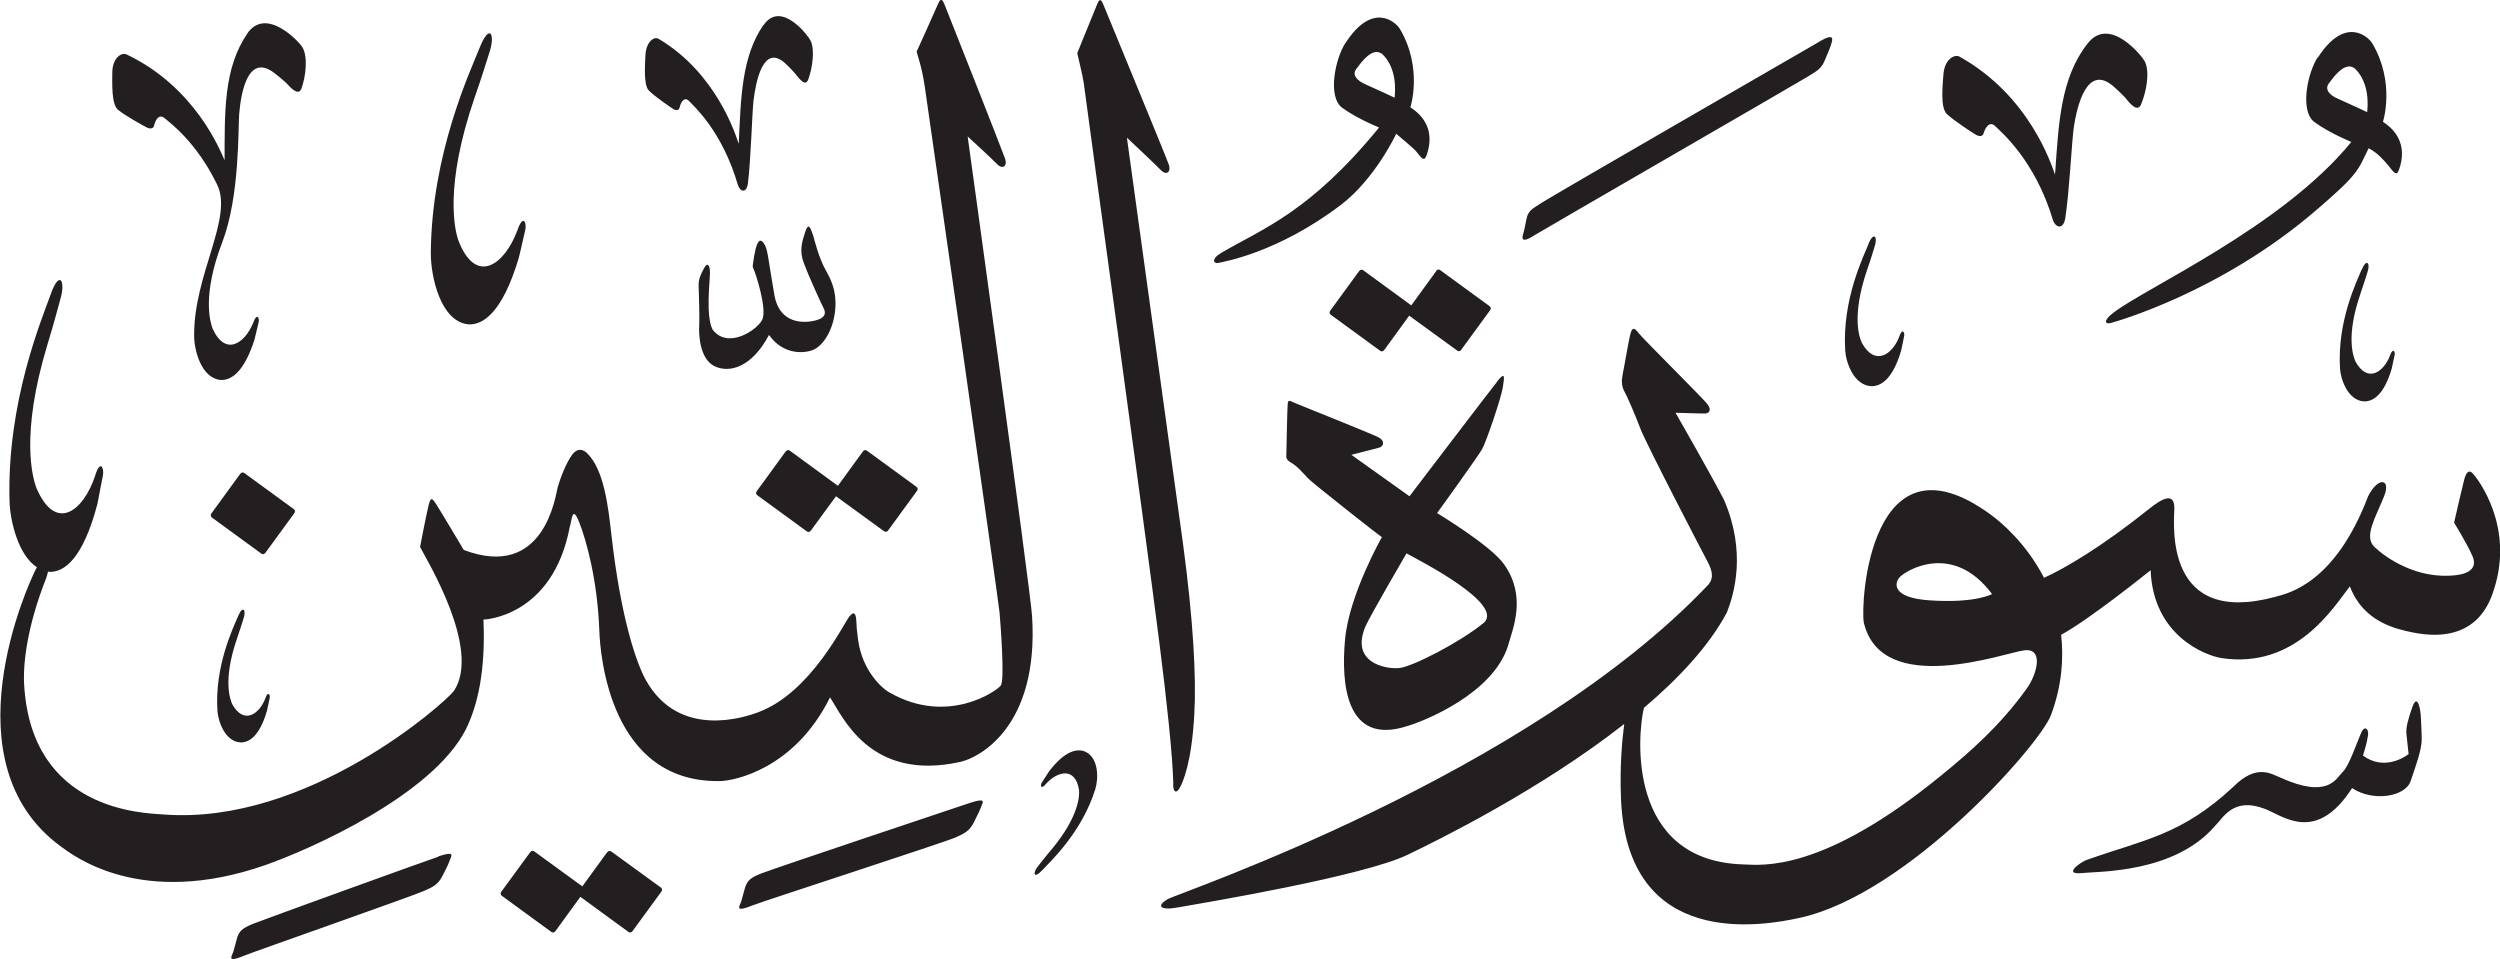 <?xml version="1.0" encoding="UTF-8" standalone="no"?>
<!-- Created with Inkscape (http://www.inkscape.org/) -->

<svg
   width="16.765mm"
   height="6.433mm"
   viewBox="0 0 16.765 6.433"
   version="1.1"
   id="svg1"
   xmlns="http://www.w3.org/2000/svg"
   xmlns:svg="http://www.w3.org/2000/svg">
  <defs
     id="defs1" />
  <g
     id="layer1"
     transform="translate(-163.101,-28.805)">
    <path
       d="m 170.462,28.825 c -0.016,0.039 -0.137,0.336 -0.137,0.336 0.003,0.018 0.036,0.147 0.043,0.196 0.056,0.428 0.407,2.959 0.508,3.76 0.05,0.394 0.088,0.748 0.093,0.939 -0.005,0.059 0.021,0.08 0.048,0.024 0.015,-0.03 0.075,-0.156 0.093,-0.484 0.014,-0.247 -0.006,-0.625 -0.076,-1.147 -0.011,-0.076 -0.376,-2.721 -0.376,-2.721 0,0 0.197,0.185 0.229,0.219 0.032,0.034 0.07,0.016 0.052,-0.038 -0.018,-0.054 -0.422,-1.03 -0.435,-1.064 -0.013,-0.034 -0.026,-0.058 -0.042,-0.019 m -1.068,0 c -0.016,0.039 -0.146,0.325 -0.146,0.325 0.004,0.023 0.034,0.094 0.055,0.238 0.019,0.126 0.494,3.443 0.501,3.523 0.007,0.08 0.035,0.45 0.009,0.489 -0.026,0.038 -0.357,0.269 -0.743,0.05 -0.047,-0.023 -0.187,-0.143 -0.215,-0.358 -0.009,-0.067 -0.009,-0.075 -0.011,-0.117 -0.002,-0.042 -0.009,-0.084 -0.047,-0.037 -0.038,0.047 -0.258,0.509 -0.608,0.641 -0.093,0.036 -0.534,0.183 -0.756,-0.213 -0.061,-0.108 -0.168,-0.407 -0.232,-0.977 -0.021,-0.183 -0.048,-0.434 -0.163,-0.546 -0.012,-0.012 -0.056,-0.048 -0.099,0.009 -0.043,0.057 -0.082,0.163 -0.098,0.219 -0.015,0.056 -0.088,0.626 -0.63,0.421 0,0 -0.163,-0.274 -0.185,-0.307 -0.022,-0.032 -0.034,-0.056 -0.049,0 -0.015,0.056 -0.059,0.287 -0.059,0.287 0.048,0.093 0.41,0.684 0.228,0.964 -0.059,0.081 -0.983,0.903 -1.946,0.83 -0.138,-0.01 -0.887,-0.022 -0.937,-0.869 -0.009,-0.143 0.021,-0.395 0.147,-0.714 0.006,-0.017 0.01,-0.032 0.013,-0.046 0.004,2.64e-4 0.007,0.002 0.01,0.002 0.097,0.002 0.224,-0.083 0.322,-0.459 0.017,-0.085 0.028,-0.153 0.036,-0.187 0.01,-0.051 -0.019,-0.112 -0.053,0.004 -0.076,0.23 -0.264,0.387 -0.395,0.074 -0.021,-0.062 -0.109,-0.345 0.076,-0.956 0.037,-0.118 0.084,-0.295 0.084,-0.295 0.042,-0.134 -0.003,-0.208 -0.061,-0.045 -0.058,0.163 -0.297,0.725 -0.277,1.393 0.004,0.129 0.058,0.36 0.184,0.44 -0.002,0.003 -0.004,0.006 -0.006,0.01 -0.059,0.113 -0.597,1.302 0.164,1.861 0.085,0.062 0.538,0.418 1.374,0.126 0.289,-0.101 1.118,-0.465 1.344,-0.91 0.078,-0.158 0.133,-0.388 0.118,-0.736 0,0 0.463,-0.013 0.579,-0.622 0.015,-0.044 0.015,-0.151 0.063,-0.031 0.048,0.12 0.123,0.391 0.135,0.727 0.006,0.164 0.072,1.02 0.807,1.009 0.098,-0.001 0.502,-0.081 0.74,-0.561 0.081,0.118 0.262,0.569 0.875,0.432 0.119,-0.026 0.528,-0.229 0.48,-0.978 -0.011,-0.177 -0.432,-3.216 -0.432,-3.216 0,0 0.167,0.153 0.199,0.187 0.032,0.034 0.07,0.016 0.052,-0.038 -0.018,-0.054 -0.389,-0.992 -0.403,-1.026 -0.013,-0.034 -0.026,-0.058 -0.043,-0.019 m -1.175,0.149 c -0.146,0.213 -0.151,0.489 -0.165,0.797 -0.022,-0.064 -0.15,-0.475 -0.538,-0.705 -0.028,-0.017 -0.084,0.017 -0.088,0.114 -0.002,0.057 -0.014,0.195 0.023,0.233 0.037,0.038 0.146,0.113 0.164,0.124 0.018,0.011 0.037,0.012 0.043,-0.012 0.005,-0.024 0.028,-0.079 0.064,-0.04 0.03,0.032 0.222,0.201 0.327,0.564 0.018,0.048 0.059,0.052 0.067,-0.017 0.02,-0.169 0.027,-0.462 0.037,-0.551 0.015,-0.125 0.064,-0.383 0.211,-0.252 0.033,0.03 0.068,0.07 0.068,0.07 0.032,0.041 0.07,0.089 0.088,0.04 0.027,-0.074 0.047,-0.197 0.015,-0.262 -0.014,-0.029 -0.197,-0.274 -0.315,-0.102 m 3.903,0.118 c -0.07,0.107 -0.122,0.363 -0.022,0.436 0.1,0.073 0.247,0.132 0.247,0.132 -0.466,0.571 -0.785,0.68 -1.057,0.84 -0.071,0.041 -0.056,0.078 -0.015,0.067 0.021,-0.006 0.388,-0.063 0.816,-0.388 0.231,-0.176 0.371,-0.477 0.371,-0.477 0,0 0.116,0.097 0.132,0.116 0.035,0.043 0.054,0.076 0.071,0.03 0.061,-0.169 -0.025,-0.271 -0.108,-0.323 0,0 0.086,-0.263 -0.071,-0.527 -0.026,-0.044 -0.182,-0.186 -0.363,0.094 m 0.243,0.073 c 0.105,0.098 0.089,0.258 0.085,0.295 0,0 -0.134,-0.063 -0.194,-0.089 -0.06,-0.026 -0.091,-0.064 -0.064,-0.102 0.092,-0.129 0.138,-0.125 0.172,-0.104 m -7.608,-0.134 c -0.159,0.232 -0.151,0.524 -0.152,0.849 -0.029,-0.066 -0.197,-0.491 -0.657,-0.71 -0.034,-0.016 -0.097,0.023 -0.096,0.126 0,0.06 -0.007,0.205 0.037,0.244 0.045,0.038 0.174,0.11 0.195,0.12 0.021,0.01 0.044,0.01 0.049,-0.015 0.005,-0.025 0.029,-0.084 0.072,-0.046 0.032,0.028 0.21,0.157 0.347,0.438 0.118,0.224 -0.158,0.612 -0.151,1.026 0.001,0.093 0.049,0.279 0.178,0.29 0.067,0.003 0.155,-0.046 0.227,-0.272 0.013,-0.051 0.021,-0.092 0.027,-0.113 0.008,-0.031 -0.011,-0.068 -0.036,0.001 -0.055,0.138 -0.187,0.23 -0.273,0.038 -0.013,-0.038 -0.074,-0.214 0.066,-0.579 0.118,-0.309 0.105,-0.765 0.113,-0.859 0.011,-0.133 0.055,-0.407 0.231,-0.278 0.04,0.03 0.083,0.069 0.083,0.069 0.038,0.042 0.086,0.09 0.104,0.037 0.028,-0.079 0.045,-0.21 0.005,-0.277 -0.018,-0.03 -0.241,-0.277 -0.37,-0.089 m 13.886,0.157 c -0.07,0.107 -0.122,0.363 -0.022,0.436 0.1,0.073 0.247,0.133 0.247,0.133 -0.466,0.571 -1.38,0.977 -1.598,1.147 -0.065,0.049 -0.056,0.078 -0.015,0.067 0.037,-0.01 0.733,-0.205 1.371,-0.751 0.292,-0.25 0.284,-0.269 0.358,-0.421 0.063,0.033 0.107,0.086 0.132,0.116 0.035,0.043 0.054,0.076 0.071,0.03 0.061,-0.169 -0.025,-0.271 -0.107,-0.323 0,0 0.085,-0.263 -0.072,-0.527 -0.026,-0.044 -0.182,-0.186 -0.363,0.094 m 0.244,0.073 c 0.105,0.098 0.089,0.258 0.085,0.295 0,0 -0.134,-0.063 -0.194,-0.089 -0.06,-0.025 -0.091,-0.064 -0.064,-0.102 0.092,-0.129 0.138,-0.125 0.173,-0.104 m -12.57,-0.143 c -0.064,0.161 -0.325,0.713 -0.33,1.382 -0.001,0.155 0.064,0.46 0.251,0.479 0.097,0.006 0.228,-0.074 0.339,-0.446 0.021,-0.084 0.034,-0.152 0.043,-0.185 0.012,-0.05 -0.014,-0.113 -0.053,0.002 -0.084,0.227 -0.279,0.377 -0.398,0.059 -0.019,-0.063 -0.095,-0.349 0.112,-0.952 0.042,-0.117 0.096,-0.292 0.096,-0.292 0.046,-0.132 0.005,-0.207 -0.06,-0.047 m 10.781,-0.023 c -0.183,0.232 -0.195,0.538 -0.219,0.88 -0.026,-0.072 -0.172,-0.529 -0.64,-0.791 -0.034,-0.019 -0.103,0.017 -0.109,0.125 -0.004,0.063 -0.022,0.215 0.023,0.259 0.044,0.043 0.175,0.128 0.196,0.14 0.022,0.012 0.045,0.014 0.052,-0.013 0.007,-0.026 0.037,-0.087 0.079,-0.043 0.036,0.036 0.266,0.227 0.386,0.631 0.021,0.053 0.07,0.059 0.082,-0.017 0.028,-0.187 0.043,-0.512 0.057,-0.61 0.021,-0.138 0.087,-0.423 0.262,-0.276 0.04,0.034 0.082,0.078 0.082,0.078 0.037,0.047 0.084,0.1 0.107,0.046 0.034,-0.081 0.062,-0.217 0.024,-0.29 -0.017,-0.032 -0.234,-0.307 -0.382,-0.119 m -1.8,-0.011 c -0.068,0.039 -1.788,1.032 -1.857,1.077 -0.07,0.045 -0.095,0.056 -0.106,0.11 -0.011,0.054 -0.017,0.085 -0.02,0.093 -0.012,0.036 -0.021,0.08 0.081,0.013 0.032,-0.021 1.762,-1.02 1.823,-1.058 0.058,-0.036 0.092,-0.052 0.115,-0.108 0.023,-0.056 0.029,-0.066 0.042,-0.104 0.013,-0.041 0.027,-0.085 -0.078,-0.024 m -6.8,1.275 c -0.023,0.072 -0.041,0.128 -0.009,0.212 0.031,0.083 0.116,0.271 0.131,0.298 0.014,0.027 0.018,0.058 -0.029,0.077 -0.047,0.02 -0.26,0.065 -0.3,-0.163 -0.04,-0.228 -0.043,-0.294 -0.063,-0.333 -0.02,-0.038 -0.038,-0.043 -0.054,-0.004 -0.015,0.038 -0.025,0.118 -0.027,0.131 -0.002,0.013 -0.002,0.022 0.006,0.036 0.008,0.014 0.094,0.269 0.055,0.339 -0.038,0.07 -0.23,0.196 -0.331,0.064 -0.048,-0.092 -0.018,-0.326 -0.018,-0.381 0,-0.055 -0.018,-0.074 -0.041,-0.029 -0.024,0.044 -0.036,0.074 -0.035,0.114 0.001,0.04 0.007,0.21 0.004,0.264 -0.004,0.054 0,0.228 0.103,0.277 0.103,0.049 0.252,0.004 0.365,-0.21 0.088,0.127 0.221,0.128 0.292,0.102 0.061,-0.022 0.128,-0.113 0.148,-0.24 0.02,-0.126 -0.013,-0.213 -0.053,-0.284 -0.053,-0.088 -0.088,-0.235 -0.088,-0.235 -0.018,-0.053 -0.033,-0.106 -0.056,-0.034 m 7.131,0.08 c -0.034,0.084 -0.179,0.375 -0.157,0.717 0.005,0.079 0.058,0.234 0.177,0.238 0.062,-2.65e-4 0.141,-0.045 0.198,-0.239 0.01,-0.044 0.016,-0.079 0.02,-0.096 0.006,-0.026 -0.013,-0.058 -0.033,0.003 -0.045,0.119 -0.162,0.201 -0.25,0.042 -0.015,-0.031 -0.073,-0.176 0.035,-0.491 0.022,-0.061 0.049,-0.152 0.049,-0.152 0.025,-0.069 -0.005,-0.107 -0.04,-0.022 m 3.307,0.173 c -0.032,0.078 -0.165,0.347 -0.145,0.664 0.005,0.073 0.053,0.216 0.164,0.22 0.057,-2.65e-4 0.131,-0.042 0.183,-0.221 0.009,-0.041 0.015,-0.073 0.019,-0.089 0.006,-0.024 -0.012,-0.053 -0.031,0.003 -0.042,0.11 -0.15,0.187 -0.231,0.04 -0.013,-0.03 -0.068,-0.163 0.033,-0.455 0.02,-0.057 0.046,-0.141 0.046,-0.141 0.023,-0.064 -0.005,-0.099 -0.037,-0.021 m -6.206,0.009 -0.168,0.231 -0.323,-0.236 c -0.008,-0.006 -0.02,-0.004 -0.026,0.005 l -0.195,0.267 c -0.006,0.009 -0.005,0.02 0.003,0.026 l 0.333,0.243 c 0.008,0.006 0.019,0.004 0.026,-0.005 l 0.168,-0.231 0.323,0.235 c 0.008,0.006 0.019,0.004 0.025,-0.005 l 0.195,-0.267 c 0.006,-0.009 0.005,-0.02 -0.003,-0.026 l -0.333,-0.243 c -0.008,-0.006 -0.019,-0.004 -0.026,0.005 m -4.362,1.211 -0.195,0.268 c -0.006,0.009 -0.005,0.02 0.004,0.026 l 0.333,0.243 c 0.008,0.006 0.02,0.004 0.026,-0.005 l 0.169,-0.231 0.323,0.235 c 0.008,0.006 0.02,0.004 0.026,-0.005 l 0.195,-0.267 c 0.006,-0.009 0.005,-0.02 -0.004,-0.026 l -0.333,-0.243 c -0.008,-0.006 -0.02,-0.004 -0.026,0.005 l -0.168,0.231 -0.323,-0.236 c -0.008,-0.006 -0.02,-0.004 -0.026,0.005 m -3.658,0.149 -0.195,0.268 c -0.006,0.009 -0.005,0.02 0.003,0.026 l 0.333,0.243 c 0.008,0.006 0.019,0.004 0.026,-0.005 l 0.195,-0.267 c 0.006,-0.009 0.005,-0.02 -0.003,-0.026 l -0.333,-0.243 c -0.008,-0.006 -0.02,-0.004 -0.026,0.005 m -0.015,0.954 c -0.031,0.075 -0.159,0.333 -0.139,0.637 0.005,0.07 0.051,0.207 0.157,0.211 0.055,-2.65e-4 0.125,-0.04 0.175,-0.212 0.009,-0.039 0.015,-0.07 0.018,-0.085 0.006,-0.023 -0.012,-0.051 -0.029,0.002 -0.04,0.105 -0.144,0.179 -0.222,0.038 -0.012,-0.028 -0.065,-0.156 0.031,-0.436 0.019,-0.054 0.044,-0.135 0.044,-0.135 0.022,-0.061 -0.004,-0.094 -0.035,-0.02 m 9.338,-1.898 c -0.013,0.045 -0.045,0.24 -0.054,0.28 -0.008,0.04 -0.007,0.08 0.013,0.114 0.019,0.034 0.07,0.152 0.107,0.249 0.036,0.096 0.414,0.824 0.449,0.889 0.035,0.065 0.042,0.113 0.007,0.155 -1.212,1.28 -3.552,2.067 -3.627,2.11 -0.075,0.044 -0.055,0.078 0.071,0.055 0.189,-0.033 1.24,-0.209 1.539,-0.353 0.198,-0.095 0.888,-0.434 1.452,-0.877 -0.015,0.114 -0.03,0.282 -0.022,0.495 0.038,1.029 0.959,0.858 1.2,0.805 0.724,-0.159 1.609,-1.159 1.684,-1.36 0.074,-0.199 0.085,-0.38 0.068,-0.538 0.191,-0.103 0.6,-0.433 0.6,-0.433 0.017,0.439 0.366,0.571 0.473,0.589 0.503,0.077 0.756,-0.344 0.863,-0.481 0.091,0.241 0.312,0.287 0.425,0.31 0.434,0.086 0.519,-0.221 0.542,-0.291 0.136,-0.423 -0.109,-0.739 -0.141,-0.774 -0.031,-0.035 -0.048,-0.001 -0.059,0.039 -0.011,0.041 -0.046,0.193 -0.068,0.289 0,0 0.091,0.148 0.123,0.224 0.033,0.075 -0.015,0.117 -0.109,0.128 -0.264,0.032 -0.475,-0.119 -0.548,-0.189 -0.073,-0.07 0.006,-0.193 0.065,-0.341 0.047,-0.118 -0.04,-0.132 -0.107,0 -0.224,0.589 -0.538,0.652 -0.621,0.675 -0.746,0.203 -0.682,-0.479 -0.679,-0.591 0.002,-0.112 -0.079,-0.071 -0.171,0.003 -0.314,0.252 -0.567,0.4 -0.703,0.461 -0.117,-0.229 -0.287,-0.373 -0.359,-0.425 -0.808,-0.589 -0.874,0.599 -0.849,0.727 0.123,0.505 0.948,0.199 1.077,0.184 0.129,-0.015 0.087,0.156 0.015,0.257 -0.179,0.25 -0.386,0.43 -0.573,0.582 -0.799,0.653 -1.201,0.601 -1.325,0.597 -0.785,-0.022 -0.713,-0.869 -0.669,-1.05 0.236,-0.2 0.439,-0.418 0.557,-0.641 0.048,-0.123 0.131,-0.402 -0.019,-0.752 -0.078,-0.154 -0.326,-0.586 -0.326,-0.586 0,0 0.182,0.006 0.2,0.005 0.017,-2.65e-4 0.052,-0.018 0.008,-0.07 -0.044,-0.051 -0.428,-0.434 -0.451,-0.464 -0.023,-0.031 -0.044,-0.053 -0.057,-0.008 m 2.422,1.753 c 0,0 -0.11,0.063 -0.418,0.042 -0.258,-0.017 -0.236,-0.118 -0.2,-0.156 0.038,-0.042 0.354,-0.24 0.618,0.113 m -3.317,-1.425 c -0.053,0.066 -0.589,0.77 -0.589,0.77 l -0.39,-0.278 c 0,0 0.159,-0.04 0.187,-0.048 0.028,-0.008 0.043,-0.044 -0.006,-0.07 -0.05,-0.025 -0.52,-0.213 -0.556,-0.228 -0.036,-0.014 -0.049,-0.031 -0.052,0.008 -0.003,0.038 -0.009,0.347 -0.009,0.347 0,0 -0.007,0.022 0.034,0.045 0.041,0.023 0.082,0.073 0.115,0.107 0.034,0.034 0.471,0.379 0.492,0.391 0,0 -0.219,0.384 -0.247,0.685 -0.028,0.301 0.006,0.716 0.417,0.582 0.111,-0.032 0.572,-0.215 0.675,-0.536 0.033,-0.119 0.128,-0.332 -0.026,-0.549 -0.089,-0.127 -0.449,-0.343 -0.449,-0.343 0,0 0.276,-0.382 0.302,-0.429 0.027,-0.047 0.128,-0.343 0.139,-0.415 0.011,-0.072 0.017,-0.107 -0.037,-0.041 m -0.094,1.623 c -0.153,0.126 -0.474,0.292 -0.564,0.301 -0.09,0.009 -0.33,-0.035 -0.226,-0.28 0.036,-0.08 0.275,-0.489 0.275,-0.489 0.089,0.049 0.667,0.343 0.515,0.469 m 6.23,0.562 c -0.031,0.086 -0.043,0.143 -0.04,0.176 0.004,0.033 0.015,0.139 0.015,0.139 -0.032,0.025 -0.169,0.111 -0.306,0.01 0.009,-0.029 0.027,-0.089 0.031,-0.121 0.015,-0.051 -0.016,-0.088 -0.041,-0.036 -0.025,0.053 -0.083,0.228 -0.126,0.267 -0.043,0.04 -0.093,0.185 -0.419,0.037 -0.057,-0.022 -0.157,-0.096 -0.313,0.061 -0.352,0.328 -0.596,0.353 -0.991,0.494 -0.048,0.022 -0.148,0.097 -0.029,0.086 0.119,-0.012 0.62,2.64e-4 0.893,-0.313 0.057,-0.055 0.122,-0.201 0.339,-0.117 0.12,0.046 0.341,0.236 0.583,-0.14 0.143,0.095 0.359,0.057 0.393,-0.048 0.035,-0.104 0.074,-0.208 0.074,-0.28 -7.9e-4,-0.071 -0.007,-0.165 -0.007,-0.165 -0.005,-0.056 -0.025,-0.137 -0.056,-0.05 m -9.143,0.432 c -0.021,0.033 -0.038,0.06 -0.047,0.073 -0.013,0.02 -0.007,0.052 0.028,0.009 0.075,-0.084 0.198,-0.116 0.221,0.044 0.002,0.031 0.005,0.169 -0.184,0.396 -0.038,0.044 -0.089,0.11 -0.089,0.11 -0.042,0.05 -0.03,0.09 0.025,0.031 0.055,-0.059 0.267,-0.255 0.357,-0.545 0.021,-0.067 0.026,-0.212 -0.071,-0.253 -0.051,-0.019 -0.132,-0.007 -0.24,0.135 m -0.532,0.211 c -0.074,0.025 -1.314,0.439 -1.396,0.472 -0.077,0.03 -0.097,0.05 -0.112,0.103 -0.015,0.053 -0.022,0.084 -0.026,0.092 -0.015,0.035 -0.033,0.065 0.08,0.019 0.055,-0.023 1.282,-0.421 1.36,-0.455 0.063,-0.028 0.095,-0.046 0.122,-0.1 0.026,-0.054 0.033,-0.064 0.048,-0.102 0.016,-0.04 0.035,-0.065 -0.076,-0.029 m -2.429,0.328 -0.168,0.231 -0.323,-0.235 c -0.008,-0.006 -0.019,-0.004 -0.026,0.005 l -0.195,0.267 c -0.006,0.009 -0.005,0.02 0.004,0.026 l 0.333,0.243 c 0.008,0.006 0.02,0.004 0.026,-0.005 l 0.168,-0.231 0.323,0.236 c 0.008,0.006 0.02,0.004 0.026,-0.005 l 0.195,-0.267 c 0.006,-0.009 0.005,-0.02 -0.004,-0.026 l -0.333,-0.242 c -0.008,-0.006 -0.02,-0.004 -0.026,0.005 m -1.133,0.03 c -0.074,0.024 -1.157,0.416 -1.24,0.449 -0.077,0.031 -0.098,0.05 -0.112,0.103 -0.015,0.053 -0.022,0.084 -0.026,0.092 -0.015,0.035 -0.033,0.065 0.08,0.018 0.055,-0.023 1.125,-0.398 1.203,-0.433 0.063,-0.027 0.095,-0.046 0.122,-0.1 0.027,-0.054 0.034,-0.064 0.048,-0.102 0.016,-0.04 0.035,-0.065 -0.076,-0.029"
       style="fill:#231f20;fill-opacity:1;fill-rule:evenodd;stroke:none;stroke-width:0.265"
       id="path1" />
  </g>
</svg>
